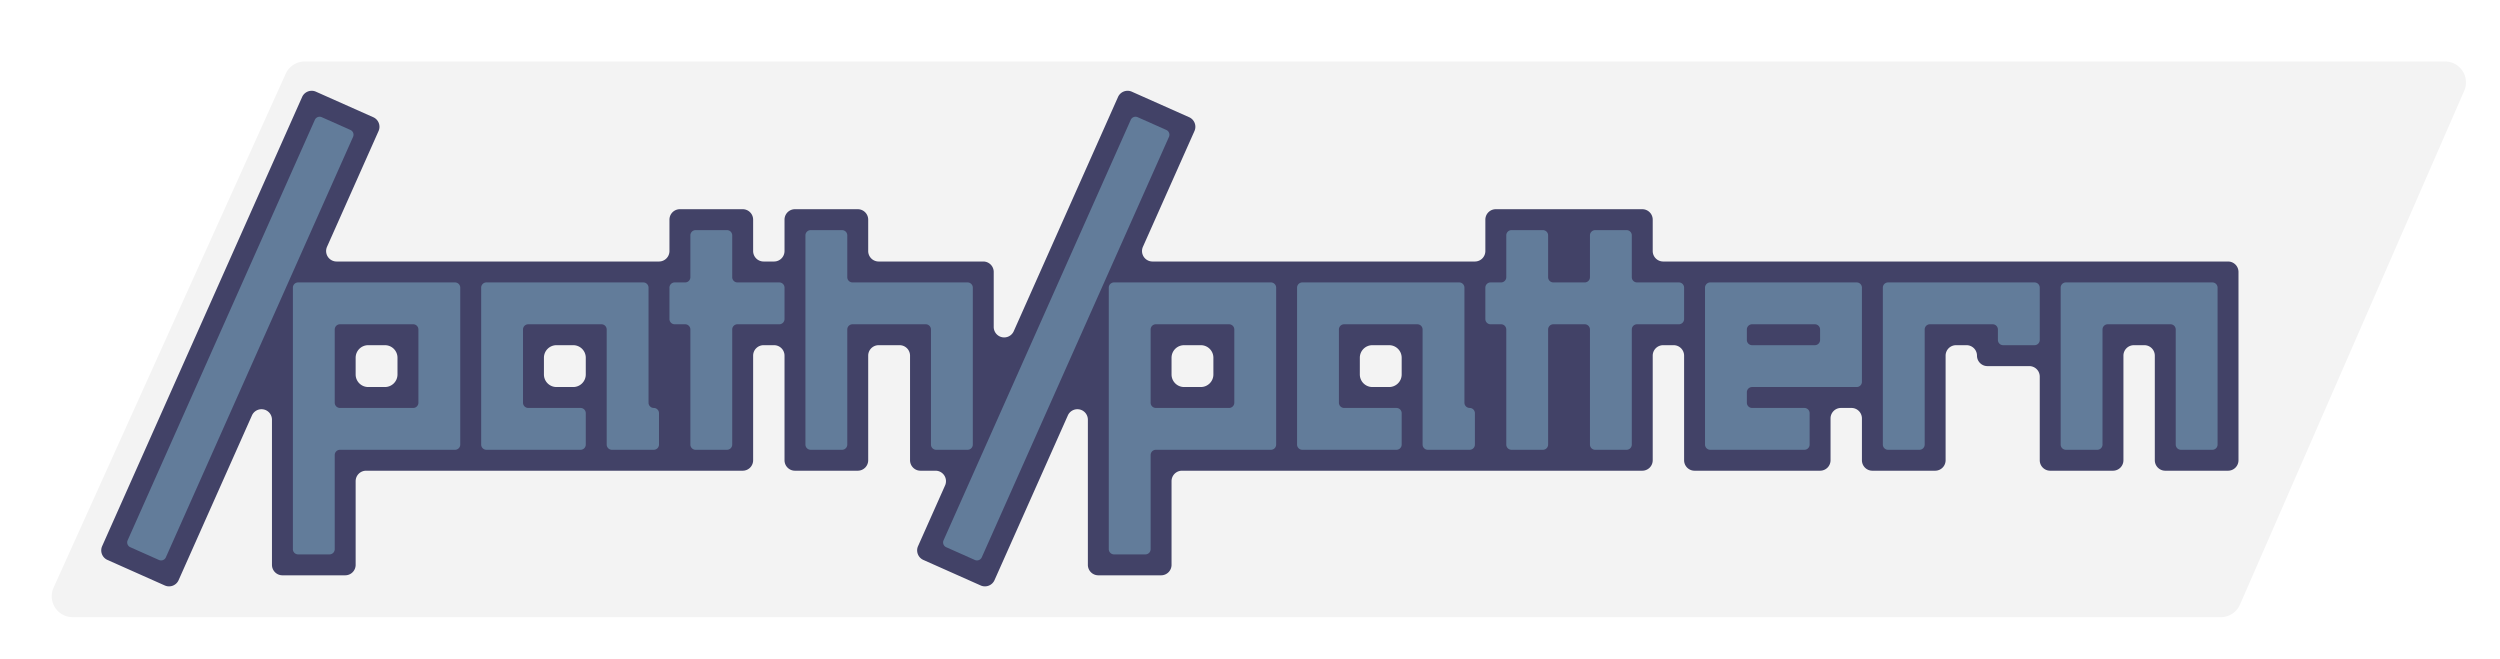 <svg xmlns="http://www.w3.org/2000/svg" width="478" height="126"><g fill="none" fill-rule="evenodd"><path fill="#000" fill-opacity=".05" d="M58.267 11.757h409.227a4 4 0 0 1 3.666 5.6L428.282 115.6a4 4 0 0 1-3.666 2.4H13.893a4 4 0 0 1-3.646-5.647L54.622 14.11a4 4 0 0 1 3.645-2.353z"/><path fill="#424267" fill-rule="nonzero" d="M178.872 90H176a2 2 0 0 1-2-2V68a2 2 0 0 0-2-2h-4a2 2 0 0 0-2 2v20a2 2 0 0 1-2 2h-12a2 2 0 0 1-2-2V68a2 2 0 0 0-2-2h-2a2 2 0 0 0-2 2v20a2 2 0 0 1-2 2H70a2 2 0 0 0-2 2v16a2 2 0 0 1-2 2H54a2 2 0 0 1-2-2V80.242a2 2 0 0 0-3.827-.813l-14.024 31.498a2 2 0 0 1-2.64 1.014l-10.963-4.881a2 2 0 0 1-1.014-2.64l38.234-85.874a2 2 0 0 1 2.64-1.014l10.963 4.881a2 2 0 0 1 1.013 2.64l-9.854 22.134A2 2 0 0 0 64.355 50H126a2 2 0 0 0 2-2v-6a2 2 0 0 1 2-2h12a2 2 0 0 1 2 2v6a2 2 0 0 0 2 2h2a2 2 0 0 0 2-2v-6a2 2 0 0 1 2-2h12a2 2 0 0 1 2 2v6a2 2 0 0 0 2 2h20a2 2 0 0 1 2 2v10.515a2 2 0 0 0 3.827.814l19.939-44.783a2 2 0 0 1 2.64-1.014l10.963 4.881a2 2 0 0 1 1.013 2.64l-9.854 22.134A2 2 0 0 0 220.355 50H282a2 2 0 0 0 2-2v-6a2 2 0 0 1 2-2h28a2 2 0 0 1 2 2v6a2 2 0 0 0 2 2h108a2 2 0 0 1 2 2v36a2 2 0 0 1-2 2h-12a2 2 0 0 1-2-2V68a2 2 0 0 0-2-2h-2a2 2 0 0 0-2 2v20a2 2 0 0 1-2 2h-12a2 2 0 0 1-2-2V72a2 2 0 0 0-2-2h-8a2 2 0 0 1-2-2 2 2 0 0 0-2-2h-2a2 2 0 0 0-2 2v20a2 2 0 0 1-2 2h-12a2 2 0 0 1-2-2v-8a2 2 0 0 0-2-2h-2a2 2 0 0 0-2 2v8a2 2 0 0 1-2 2h-24a2 2 0 0 1-2-2V68a2 2 0 0 0-2-2h-2a2 2 0 0 0-2 2v20a2 2 0 0 1-2 2h-88a2 2 0 0 0-2 2v16a2 2 0 0 1-2 2h-12a2 2 0 0 1-2-2V80.242a2 2 0 0 0-3.827-.813l-14.024 31.498a2 2 0 0 1-2.64 1.014l-10.963-4.881a2 2 0 0 1-1.014-2.64l5.168-11.607A2 2 0 0 0 178.872 90zM224 68.4v3.2a2.4 2.4 0 0 0 2.4 2.4h3.2a2.4 2.4 0 0 0 2.4-2.4v-3.2a2.4 2.4 0 0 0-2.4-2.4h-3.2a2.4 2.4 0 0 0-2.4 2.4zm44 3.2v-3.2a2.4 2.4 0 0 0-2.4-2.4h-3.2a2.4 2.4 0 0 0-2.4 2.4v3.2a2.4 2.4 0 0 0 2.4 2.4h3.2a2.4 2.4 0 0 0 2.4-2.4zm-156 0v-3.2a2.4 2.4 0 0 0-2.4-2.4h-3.2a2.4 2.4 0 0 0-2.4 2.4v3.2a2.4 2.4 0 0 0 2.4 2.4h3.2a2.4 2.4 0 0 0 2.4-2.4zm-44-3.2v3.2a2.4 2.4 0 0 0 2.4 2.4h3.2a2.4 2.4 0 0 0 2.4-2.4v-3.2a2.4 2.4 0 0 0-2.4-2.4h-3.2a2.4 2.4 0 0 0-2.4 2.4z"/><path fill="#627C9A" d="M116 85V63a1 1 0 0 0-1-1h-14a1 1 0 0 0-1 1v14a1 1 0 0 0 1 1h10a1 1 0 0 1 1 1v6a1 1 0 0 1-1 1H93a1 1 0 0 1-1-1V55a1 1 0 0 1 1-1h30a1 1 0 0 1 1 1v22a1 1 0 0 0 1 1 1 1 0 0 1 1 1v6a1 1 0 0 1-1 1h-8a1 1 0 0 1-1-1zm45 1h-6a1 1 0 0 1-1-1V45a1 1 0 0 1 1-1h6a1 1 0 0 1 1 1v8a1 1 0 0 0 1 1h22a1 1 0 0 1 1 1v30a1 1 0 0 1-1 1h-6a1 1 0 0 1-1-1V63a1 1 0 0 0-1-1h-14a1 1 0 0 0-1 1v22a1 1 0 0 1-1 1zm111-1V63a1 1 0 0 0-1-1h-14a1 1 0 0 0-1 1v14a1 1 0 0 0 1 1h10a1 1 0 0 1 1 1v6a1 1 0 0 1-1 1h-18a1 1 0 0 1-1-1V55a1 1 0 0 1 1-1h30a1 1 0 0 1 1 1v22a1 1 0 0 0 1 1 1 1 0 0 1 1 1v6a1 1 0 0 1-1 1h-8a1 1 0 0 1-1-1zm123-31h28a1 1 0 0 1 1 1v30a1 1 0 0 1-1 1h-6a1 1 0 0 1-1-1V63a1 1 0 0 0-1-1h-12a1 1 0 0 0-1 1v22a1 1 0 0 1-1 1h-6a1 1 0 0 1-1-1V55a1 1 0 0 1 1-1zm-34 0h28a1 1 0 0 1 1 1v10a1 1 0 0 1-1 1h-6a1 1 0 0 1-1-1v-2a1 1 0 0 0-1-1h-12a1 1 0 0 0-1 1v22a1 1 0 0 1-1 1h-6a1 1 0 0 1-1-1V55a1 1 0 0 1 1-1zm-5 1v18a1 1 0 0 1-1 1h-20a1 1 0 0 0-1 1v2a1 1 0 0 0 1 1h10a1 1 0 0 1 1 1v6a1 1 0 0 1-1 1h-18a1 1 0 0 1-1-1V55a1 1 0 0 1 1-1h28a1 1 0 0 1 1 1zm-9 7h-12a1 1 0 0 0-1 1v2a1 1 0 0 0 1 1h12a1 1 0 0 0 1-1v-2a1 1 0 0 0-1-1zm-43-9v-8a1 1 0 0 1 1-1h6a1 1 0 0 1 1 1v8a1 1 0 0 0 1 1h8a1 1 0 0 1 1 1v6a1 1 0 0 1-1 1h-8a1 1 0 0 0-1 1v22a1 1 0 0 1-1 1h-6a1 1 0 0 1-1-1V63a1 1 0 0 0-1-1h-6a1 1 0 0 0-1 1v22a1 1 0 0 1-1 1h-6a1 1 0 0 1-1-1V63a1 1 0 0 0-1-1h-2a1 1 0 0 1-1-1v-6a1 1 0 0 1 1-1h2a1 1 0 0 0 1-1v-8a1 1 0 0 1 1-1h6a1 1 0 0 1 1 1v8a1 1 0 0 0 1 1h6a1 1 0 0 0 1-1zm-91 1h30a1 1 0 0 1 1 1v30a1 1 0 0 1-1 1h-22a1 1 0 0 0-1 1v18a1 1 0 0 1-1 1h-6a1 1 0 0 1-1-1V55a1 1 0 0 1 1-1zM57 54h30a1 1 0 0 1 1 1v30a1 1 0 0 1-1 1H65a1 1 0 0 0-1 1v18a1 1 0 0 1-1 1h-6a1 1 0 0 1-1-1V55a1 1 0 0 1 1-1zm84 0h8a1 1 0 0 1 1 1v6a1 1 0 0 1-1 1h-8a1 1 0 0 0-1 1v22a1 1 0 0 1-1 1h-6a1 1 0 0 1-1-1V63a1 1 0 0 0-1-1h-2a1 1 0 0 1-1-1v-6a1 1 0 0 1 1-1h2a1 1 0 0 0 1-1v-8a1 1 0 0 1 1-1h6a1 1 0 0 1 1 1v8a1 1 0 0 0 1 1zM61.52 22.407L67 24.847a1 1 0 0 1 .507 1.32L31.715 106.56a1 1 0 0 1-1.32.507l-5.481-2.44a1 1 0 0 1-.507-1.32L60.2 22.914a1 1 0 0 1 1.32-.507zm156 0l5.481 2.44a1 1 0 0 1 .507 1.32l-35.793 80.392a1 1 0 0 1-1.32.507l-5.481-2.44a1 1 0 0 1-.507-1.32L216.2 22.914a1 1 0 0 1 1.32-.507zM220 63v14a1 1 0 0 0 1 1h14a1 1 0 0 0 1-1V63a1 1 0 0 0-1-1h-14a1 1 0 0 0-1 1zM64 63v14a1 1 0 0 0 1 1h14a1 1 0 0 0 1-1V63a1 1 0 0 0-1-1H65a1 1 0 0 0-1 1z"/></g></svg>